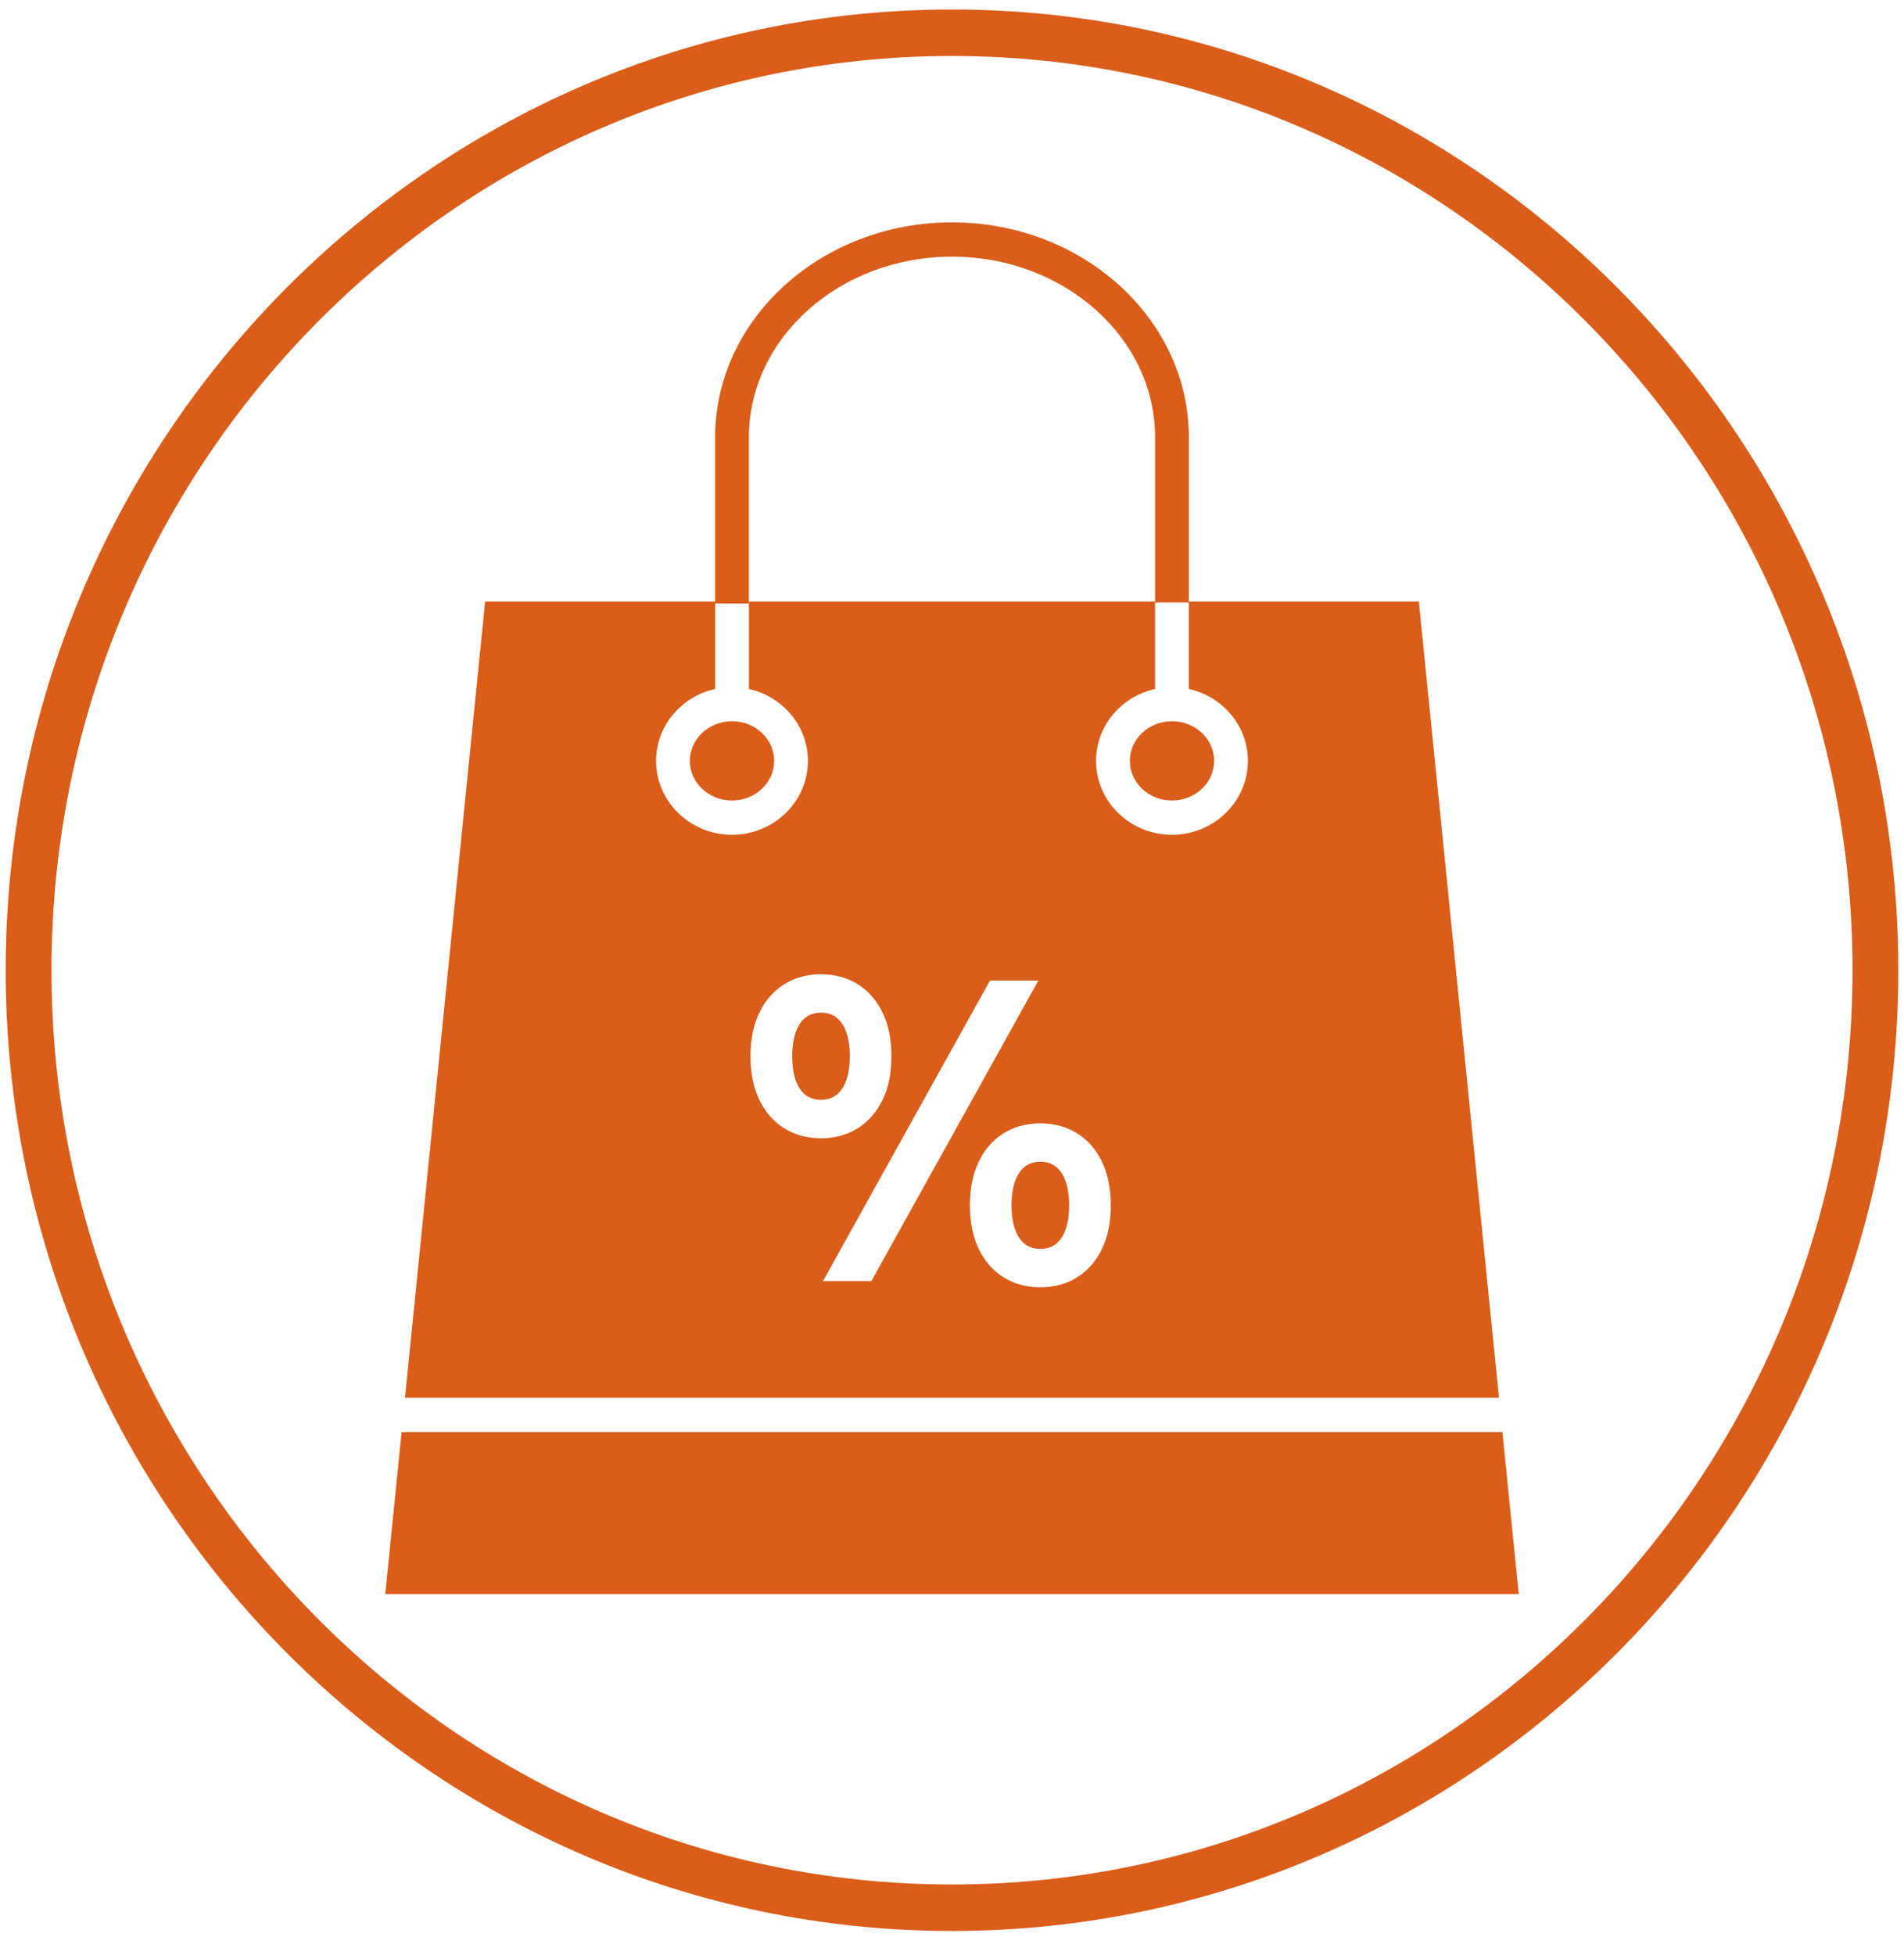 <svg width="76" height="78" viewBox="0 0 76 78" fill="none" xmlns="http://www.w3.org/2000/svg">
<path d="M38 77.048C17.172 77.048 0.227 59.852 0.227 38.713C0.227 17.575 17.172 0.379 38 0.379C58.828 0.379 75.773 17.575 75.773 38.713C75.773 59.852 58.828 77.048 38 77.048ZM38 2.234C18.18 2.234 2.055 18.598 2.055 38.713C2.055 58.829 18.18 75.193 38 75.193C57.821 75.193 73.945 58.829 73.945 38.713C73.945 18.598 57.821 2.234 38 2.234Z" fill="#DA5D1A"/>
<path d="M46.781 31.942C47.71 31.942 48.463 31.233 48.463 30.36C48.463 29.486 47.71 28.778 46.781 28.778C45.852 28.778 45.099 29.486 45.099 30.36C45.099 31.233 45.852 31.942 46.781 31.942Z" fill="#DA5D1A"/>
<path d="M40.69 49.403C40.885 49.692 41.158 49.831 41.526 49.831C41.894 49.831 42.167 49.692 42.362 49.403C42.57 49.097 42.676 48.657 42.676 48.094C42.676 47.532 42.57 47.092 42.362 46.785C42.166 46.496 41.893 46.356 41.526 46.356C41.159 46.356 40.886 46.497 40.69 46.785C40.481 47.093 40.375 47.534 40.375 48.094C40.375 48.654 40.481 49.096 40.69 49.403Z" fill="#DA5D1A"/>
<path d="M31.933 43.453C32.129 43.742 32.404 43.882 32.77 43.882C33.137 43.882 33.41 43.741 33.606 43.453L33.608 43.452C33.816 43.148 33.922 42.707 33.922 42.145C33.922 41.583 33.816 41.143 33.608 40.836C33.413 40.548 33.139 40.407 32.772 40.407C32.405 40.407 32.131 40.548 31.934 40.836C31.727 41.144 31.621 41.584 31.621 42.145C31.62 42.709 31.726 43.148 31.933 43.453Z" fill="#DA5D1A"/>
<path d="M29.219 31.942C30.148 31.942 30.901 31.233 30.901 30.36C30.901 29.486 30.148 28.778 29.219 28.778C28.29 28.778 27.537 29.486 27.537 30.36C27.537 31.233 28.29 31.942 29.219 31.942Z" fill="#DA5D1A"/>
<path d="M59.971 57.14H16.03L15.378 63.607H60.623L59.971 57.14Z" fill="#DA5D1A"/>
<path d="M29.893 27.49C31.238 27.79 32.249 28.96 32.249 30.36C32.249 31.986 30.889 33.309 29.219 33.309C27.548 33.309 26.188 31.986 26.188 30.36C26.188 28.96 27.198 27.789 28.545 27.49V24.002H19.364L16.166 55.771H59.833L56.635 24.002H47.454V27.49C48.801 27.789 49.811 28.96 49.811 30.36C49.811 31.986 48.451 33.309 46.78 33.309C45.11 33.309 43.75 31.986 43.75 30.36C43.75 28.96 44.761 27.79 46.106 27.49V24.002H29.893V27.49ZM42.639 45.037C42.979 45.179 43.282 45.395 43.538 45.678C43.792 45.96 43.99 46.306 44.129 46.707C44.268 47.105 44.339 47.571 44.339 48.093C44.339 48.616 44.268 49.082 44.129 49.48C43.99 49.88 43.792 50.227 43.539 50.508C43.282 50.792 42.979 51.007 42.639 51.151C42.297 51.293 41.925 51.365 41.527 51.365C41.129 51.365 40.754 51.292 40.416 51.151C40.072 51.006 39.77 50.791 39.515 50.509C39.261 50.227 39.063 49.881 38.924 49.48C38.785 49.086 38.714 48.618 38.714 48.093C38.714 47.569 38.785 47.102 38.924 46.707C39.062 46.306 39.26 45.96 39.514 45.678C39.769 45.396 40.071 45.181 40.414 45.036C41.093 44.75 41.955 44.749 42.639 45.037ZM41.447 39.124L34.781 51.116H32.851L39.517 39.124H41.447ZM33.882 39.089C34.227 39.234 34.529 39.449 34.781 39.731C35.032 40.008 35.231 40.353 35.372 40.757L35.374 40.759C35.511 41.157 35.581 41.624 35.581 42.146C35.581 42.668 35.511 43.134 35.374 43.533C35.231 43.938 35.032 44.283 34.781 44.561C34.529 44.842 34.226 45.058 33.881 45.203C33.542 45.345 33.168 45.418 32.769 45.418C32.372 45.418 31.999 45.345 31.658 45.204C31.314 45.059 31.012 44.843 30.758 44.561C30.506 44.283 30.307 43.938 30.167 43.533C30.028 43.132 29.957 42.665 29.957 42.146C29.957 41.627 30.028 41.16 30.167 40.759C30.308 40.353 30.507 40.007 30.761 39.73C31.013 39.449 31.315 39.233 31.659 39.089C32.337 38.801 33.206 38.802 33.882 39.089Z" fill="#DA5D1A"/>
<path d="M46.107 24.038H47.455V17.451C47.455 12.721 43.214 8.872 38 8.872C32.786 8.872 28.545 12.72 28.545 17.451V24.076H29.893V17.451C29.893 13.475 33.53 10.241 38 10.241C42.47 10.241 46.107 13.475 46.107 17.451V24.038Z" fill="#DA5D1A"/>
</svg>
